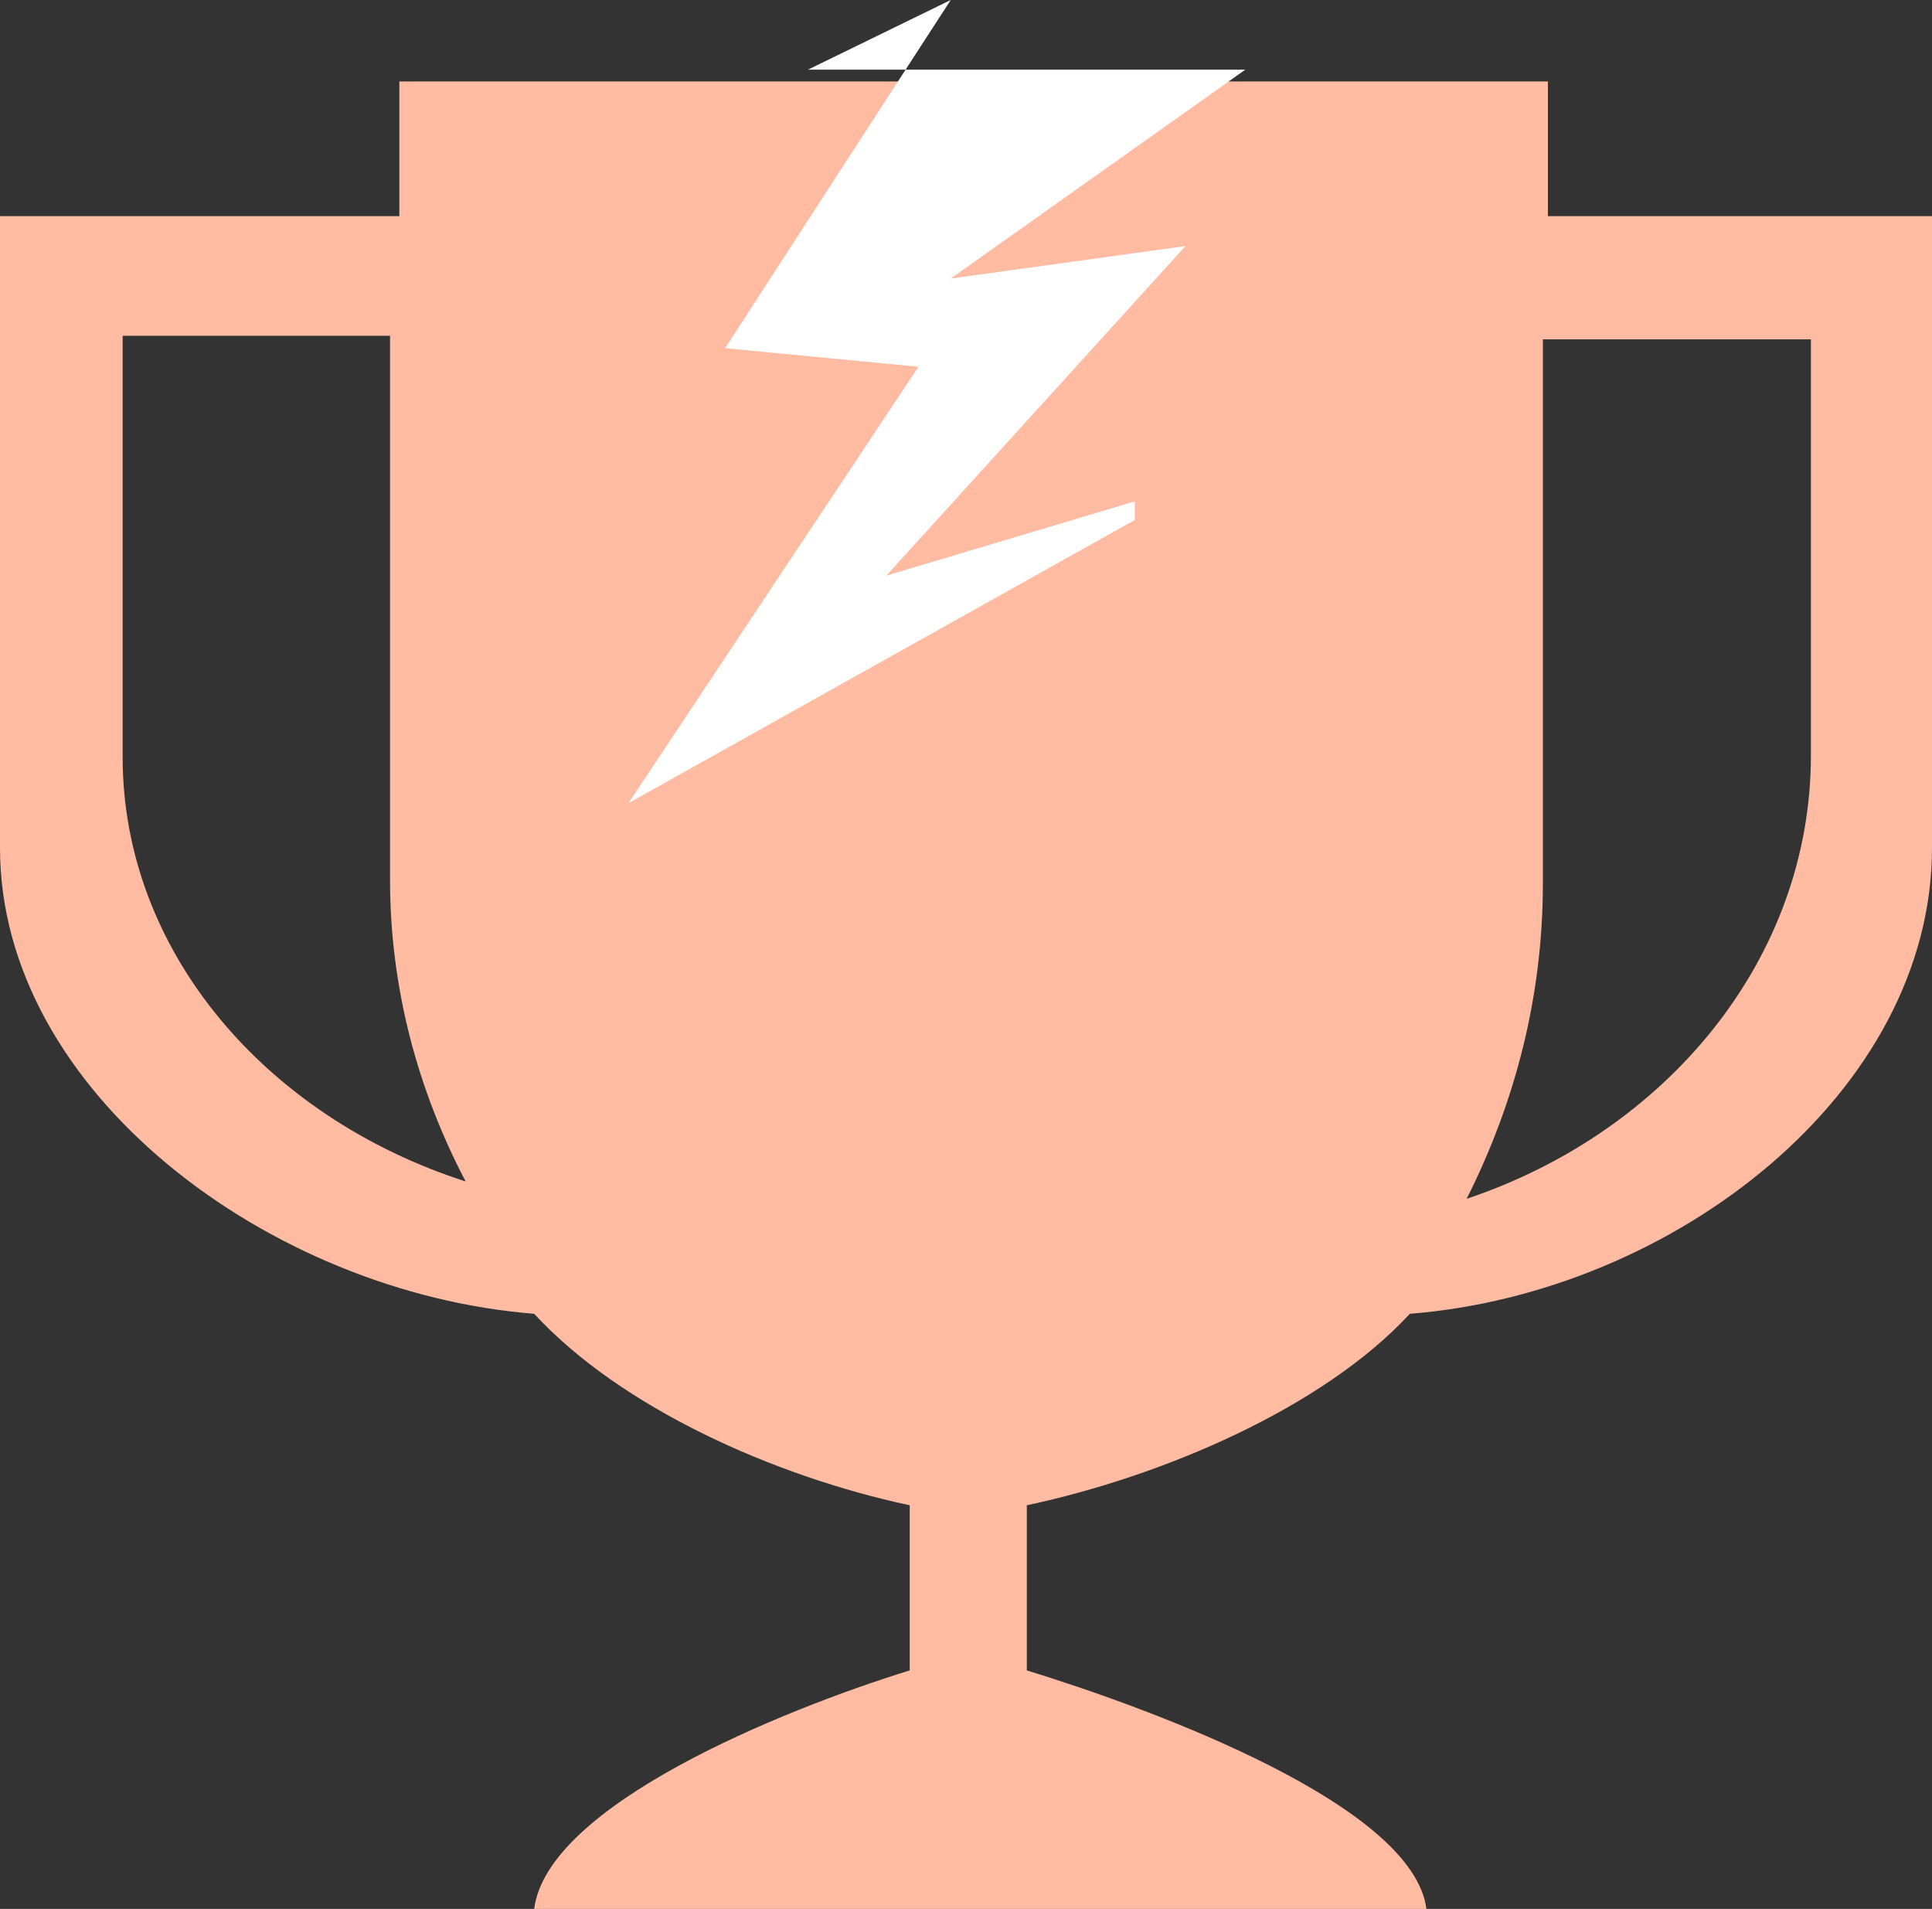 <svg width="166" height="164" viewBox="0 0 166 164" fill="none" xmlns="http://www.w3.org/2000/svg">
<rect x="0" y="0" width="166" height="164" fill="#333333" stroke="none"/>
<path fill-rule="evenodd" clip-rule="evenodd" d="M132.998 7H34.313V18.57H0V72.841C0 93.816 23.164 111.076 45.895 112.871C53.357 120.951 66.482 126.821 78.164 129.323V143.508C66.993 146.976 47.038 155.123 45.895 164H122.56C121.405 155.123 99.418 146.965 88.225 143.508V129.323C99.951 126.821 113.665 120.951 121.138 112.871C143.858 111.076 166 93.816 166 72.841V18.57H132.998V7ZM10.538 28.85H33.513V75.602C33.513 84.827 35.867 93.603 40.009 101.503C22.82 95.97 10.538 81.718 10.538 65.042V28.85ZM126.013 102.996C130.177 94.736 132.565 85.601 132.565 75.939V29.153H155.595V64.907C155.595 82.335 143.258 97.216 126.013 102.996Z" fill="#FFBCA2"/>
<path d="M69.425 5.983L81.687 0L77.81 5.983H107L81.687 23.931L101.858 21.139L76.149 49.457L97.507 43.075V44.67L54 69L78.918 31.509L62.306 29.913L77.81 5.983H69.425Z" fill="white"/>
</svg>
